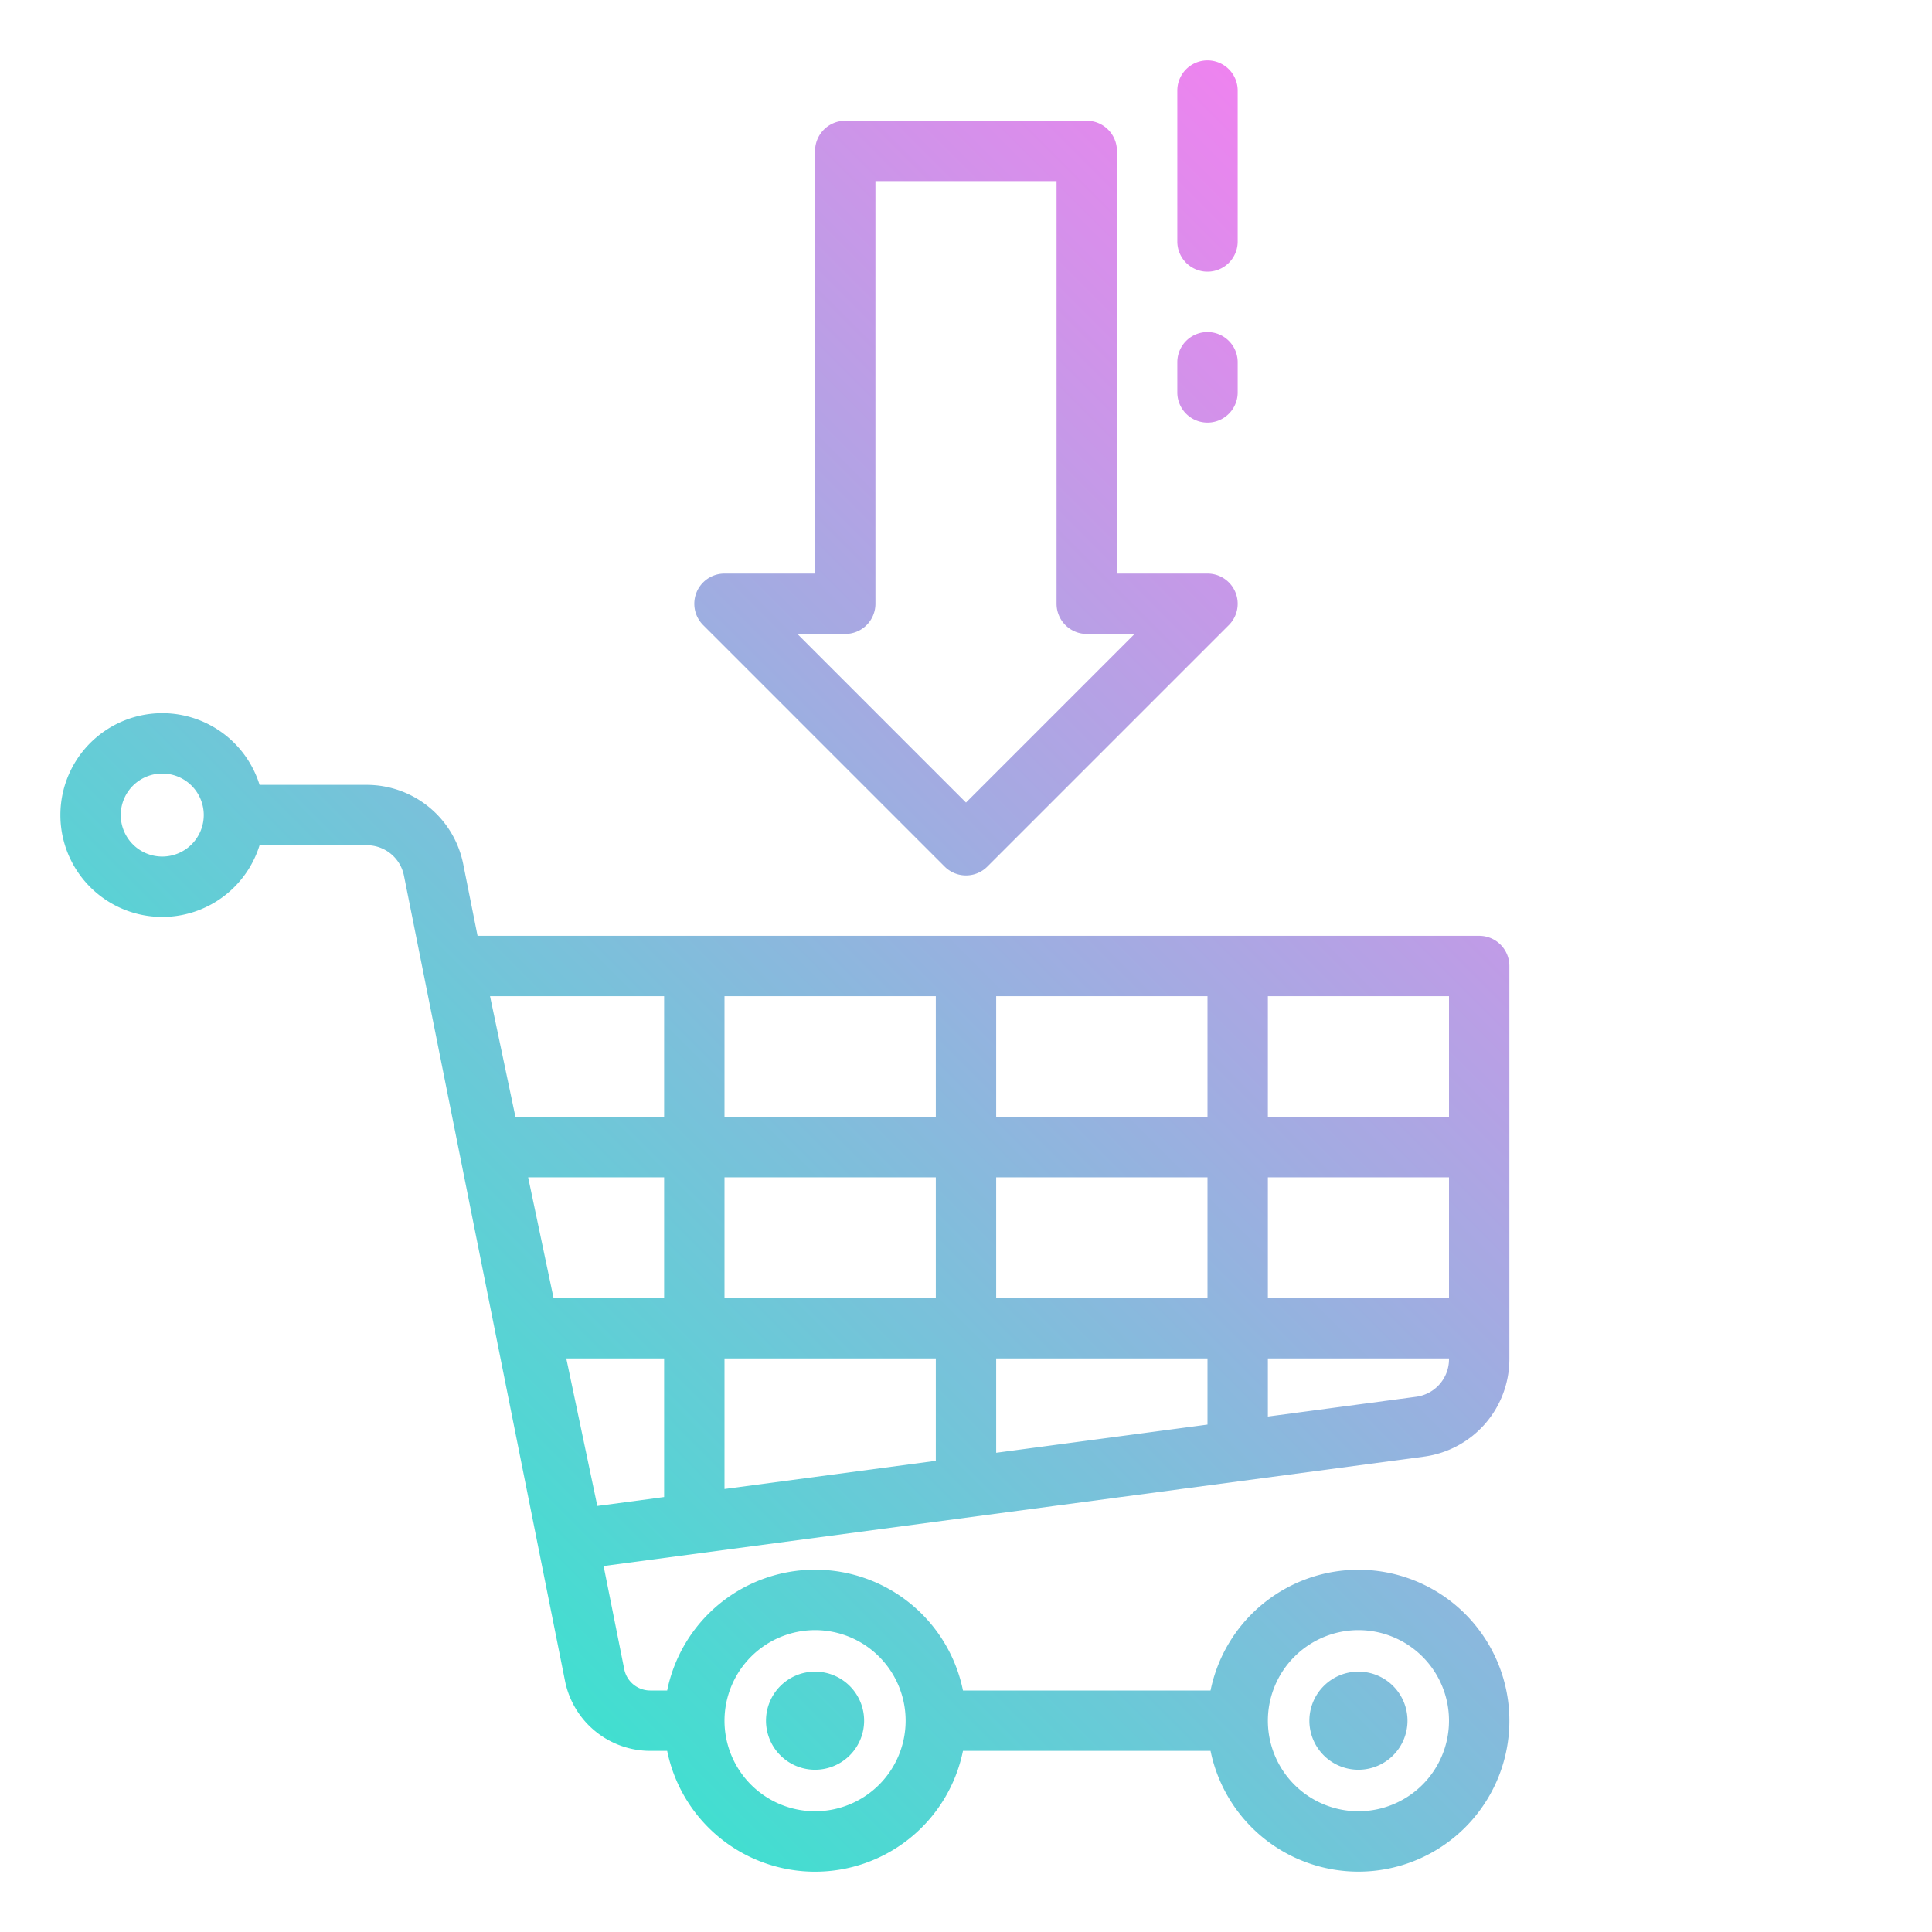 <?xml version="1.0"?>
<svg xmlns="http://www.w3.org/2000/svg" xmlns:xlink="http://www.w3.org/1999/xlink" viewBox="0 0 512 512" width="512" height="512"><defs><linearGradient id="linear-gradient" x1="122.741" y1="423.947" x2="427.001" y2="119.687" gradientUnits="userSpaceOnUse"><stop offset="0" stop-color="#41dfd0"/><stop offset="1" stop-color="#ee83ef"/></linearGradient></defs><g id="gradient"><path d="M392,248H126.559l-3.82-19.1a26.071,26.071,0,0,0-25.5-20.9H68.79a27,27,0,1,0,0,16H97.244a10.026,10.026,0,0,1,9.805,8.039l42.695,213.472A23.062,23.062,0,0,0,172.3,464h4.508a40,40,0,0,0,78.39,0h65.61a40,40,0,1,0,0-16H255.2a40,40,0,0,0-78.39,0H172.3a7.019,7.019,0,0,1-6.864-5.628l-5.473-27.363,217.476-29A26.082,26.082,0,0,0,400,360.24V256A8,8,0,0,0,392,248ZM43,227a11,11,0,1,1,11-11A11.013,11.013,0,0,1,43,227ZM360,432a24,24,0,1,1-24,24A24.028,24.028,0,0,1,360,432Zm-144,0a24,24,0,1,1-24,24A24.028,24.028,0,0,1,216,432Zm-40-35.271-17.7,2.36L150.07,360H176ZM176,344H146.7l-6.737-32H176Zm0-48H136.6l-6.737-32H176Zm72,91.129L192,394.6V360h56ZM248,344H192V312h56Zm0-48H192V264h56Zm72,81.529L264,385V360h56ZM320,344H264V312h56Zm0-48H264V264h56Zm64,64.24a10.033,10.033,0,0,1-8.678,9.913L336,375.4V360h48ZM384,344H336V312h48Zm0-48H336V264h48ZM203,456a13,13,0,1,1,13,13A13,13,0,0,1,203,456Zm144,0a13,13,0,1,1,13,13A13,13,0,0,1,347,456ZM288,32H224a8,8,0,0,0-8,8V152H192a8,8,0,0,0-5.657,13.657l64,64a8,8,0,0,0,11.314,0l64-64A8,8,0,0,0,320,152H296V40A8,8,0,0,0,288,32Zm12.686,136L256,212.687,211.314,168H224a8,8,0,0,0,8-8V48h48V160a8,8,0,0,0,8,8ZM312,64V24a8,8,0,0,1,16,0V64a8,8,0,0,1-16,0Zm0,32a8,8,0,0,1,16,0v8a8,8,0,0,1-16,0Z" style="fill:url(#linear-gradient)"/></g></svg>
